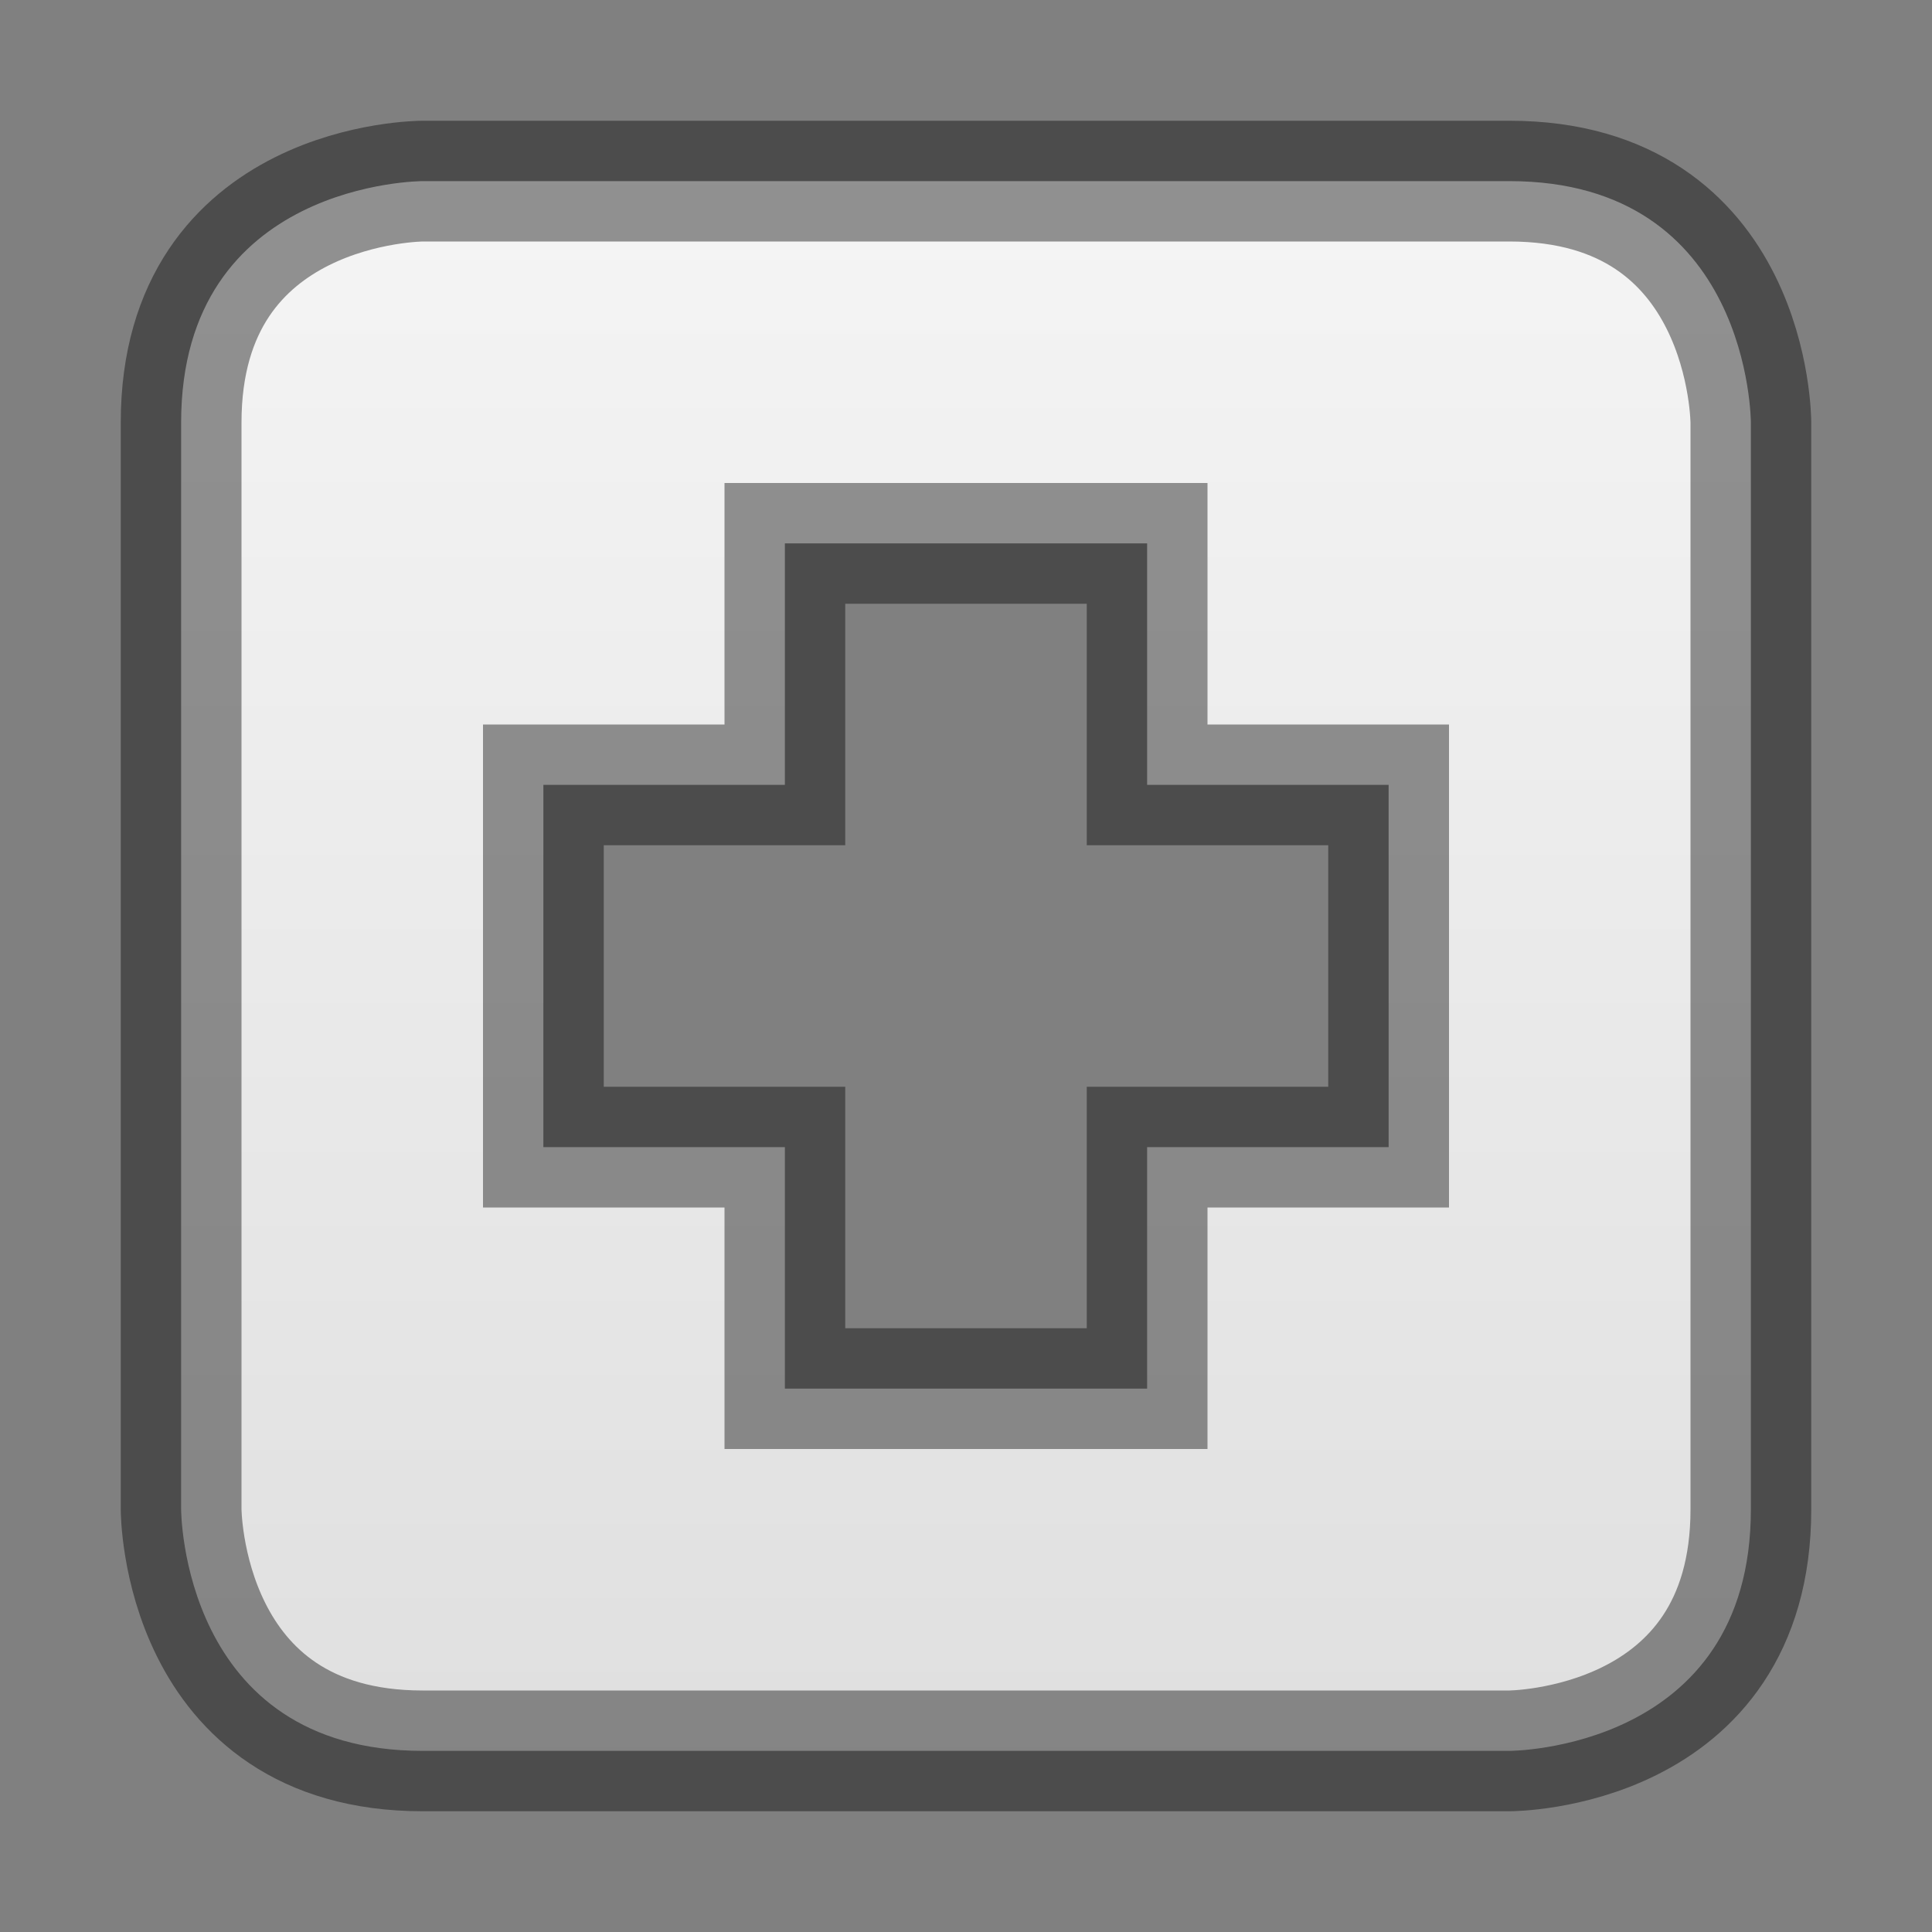 <?xml version="1.0" encoding="UTF-8" standalone="no"?>
<svg
   xmlns:dc="http://purl.org/dc/elements/1.1/"
   xmlns:cc="http://creativecommons.org/ns#"
   xmlns:rdf="http://www.w3.org/1999/02/22-rdf-syntax-ns#"
   xmlns:svg="http://www.w3.org/2000/svg"
   xmlns="http://www.w3.org/2000/svg"
   xmlns:xlink="http://www.w3.org/1999/xlink"
   width="16px"
   height="16px"
   id="svg5400"
   version="1.1">
  <rect width="100%" height="100%" fill="#808080" stroke="none"/>
  <defs
     id="defs5402">
    <linearGradient
       id="linearGradient3821">
      <stop
         style="stop-color:#f7f7f7;stop-opacity:1;"
         offset="0"
         id="stop3823" />
      <stop
         style="stop-color:#dddddd;stop-opacity:1;"
         offset="1"
         id="stop3825" />
    </linearGradient>
    <linearGradient
       xlink:href="#linearGradient3821"
       id="linearGradient5629"
       gradientUnits="userSpaceOnUse"
       gradientTransform="matrix(1,0,0,-1,0,16)"
       x1="8"
       y1="16"
       x2="8"
       y2="0" />
  </defs>
  <g
     id="layer1">
    <path
       style="font-size:medium;font-style:normal;font-variant:normal;font-weight:normal;font-stretch:normal;text-indent:0;text-align:start;text-decoration:none;line-height:normal;letter-spacing:normal;word-spacing:normal;text-transform:none;direction:ltr;block-progression:tb;writing-mode:lr-tb;text-anchor:start;baseline-shift:baseline;color:#000000;fill:url(#linearGradient5629);fill-opacity:1;stroke:none;stroke-width:1;marker:none;visibility:visible;display:inline;overflow:visible;enable-background:accumulate;font-family:Sans;-inkscape-font-specification:Sans"
       d="m 3.5,1.5 c 0,0 -2,0 -2,2 l 0,9 c 0,0 0,2 2,2 l 9,0 c 0,0 2,0 2,-2 l 0,-9 c 0,0 0,-2 -2,-2 z m 3,3 0.5,0 2,0 0.5,0 0,0.5 0,1.5 1.5,0 0.5,0 0,0.5 0,2 0,0.5 -0.5,0 -1.5,0 0,1.5 0,0.5 -0.5,0 -2,0 -0.5,0 0,-0.5 0,-1.5 -1.5,0 -0.5,0 0,-0.5 0,-2 0,-0.5 0.5,0 1.5,0 0,-1.5 z"
       id="path4436" />
    <path
       style="font-size:medium;font-style:normal;font-variant:normal;font-weight:normal;font-stretch:normal;text-indent:0;text-align:start;text-decoration:none;line-height:normal;letter-spacing:normal;word-spacing:normal;text-transform:none;direction:ltr;block-progression:tb;writing-mode:lr-tb;text-anchor:start;baseline-shift:baseline;opacity:0.41;color:#000000;fill:none;stroke:#000000;stroke-width:1;stroke-opacity:1;marker:none;visibility:visible;display:inline;overflow:visible;enable-background:accumulate;font-family:Sans;-inkscape-font-specification:Sans"
       d="m 3.5,1.5 c 0,0 -2,0 -2,2 l 0,9 c 0,0 0,2 2,2 l 9,0 c 0,0 2,0 2,-2 l 0,-9 c 0,0 0,-2 -2,-2 z m 3,3 0.5,0 2,0 0.5,0 0,0.5 0,1.5 1.5,0 0.5,0 0,0.5 0,2 0,0.5 -0.5,0 -1.5,0 0,1.5 0,0.5 -0.5,0 -2,0 -0.5,0 0,-0.5 0,-1.5 -1.5,0 -0.5,0 0,-0.5 0,-2 0,-0.5 0.5,0 1.5,0 0,-1.5 z"
       id="path3832" />
  </g>
  <g
     id="layer2" />
</svg>
